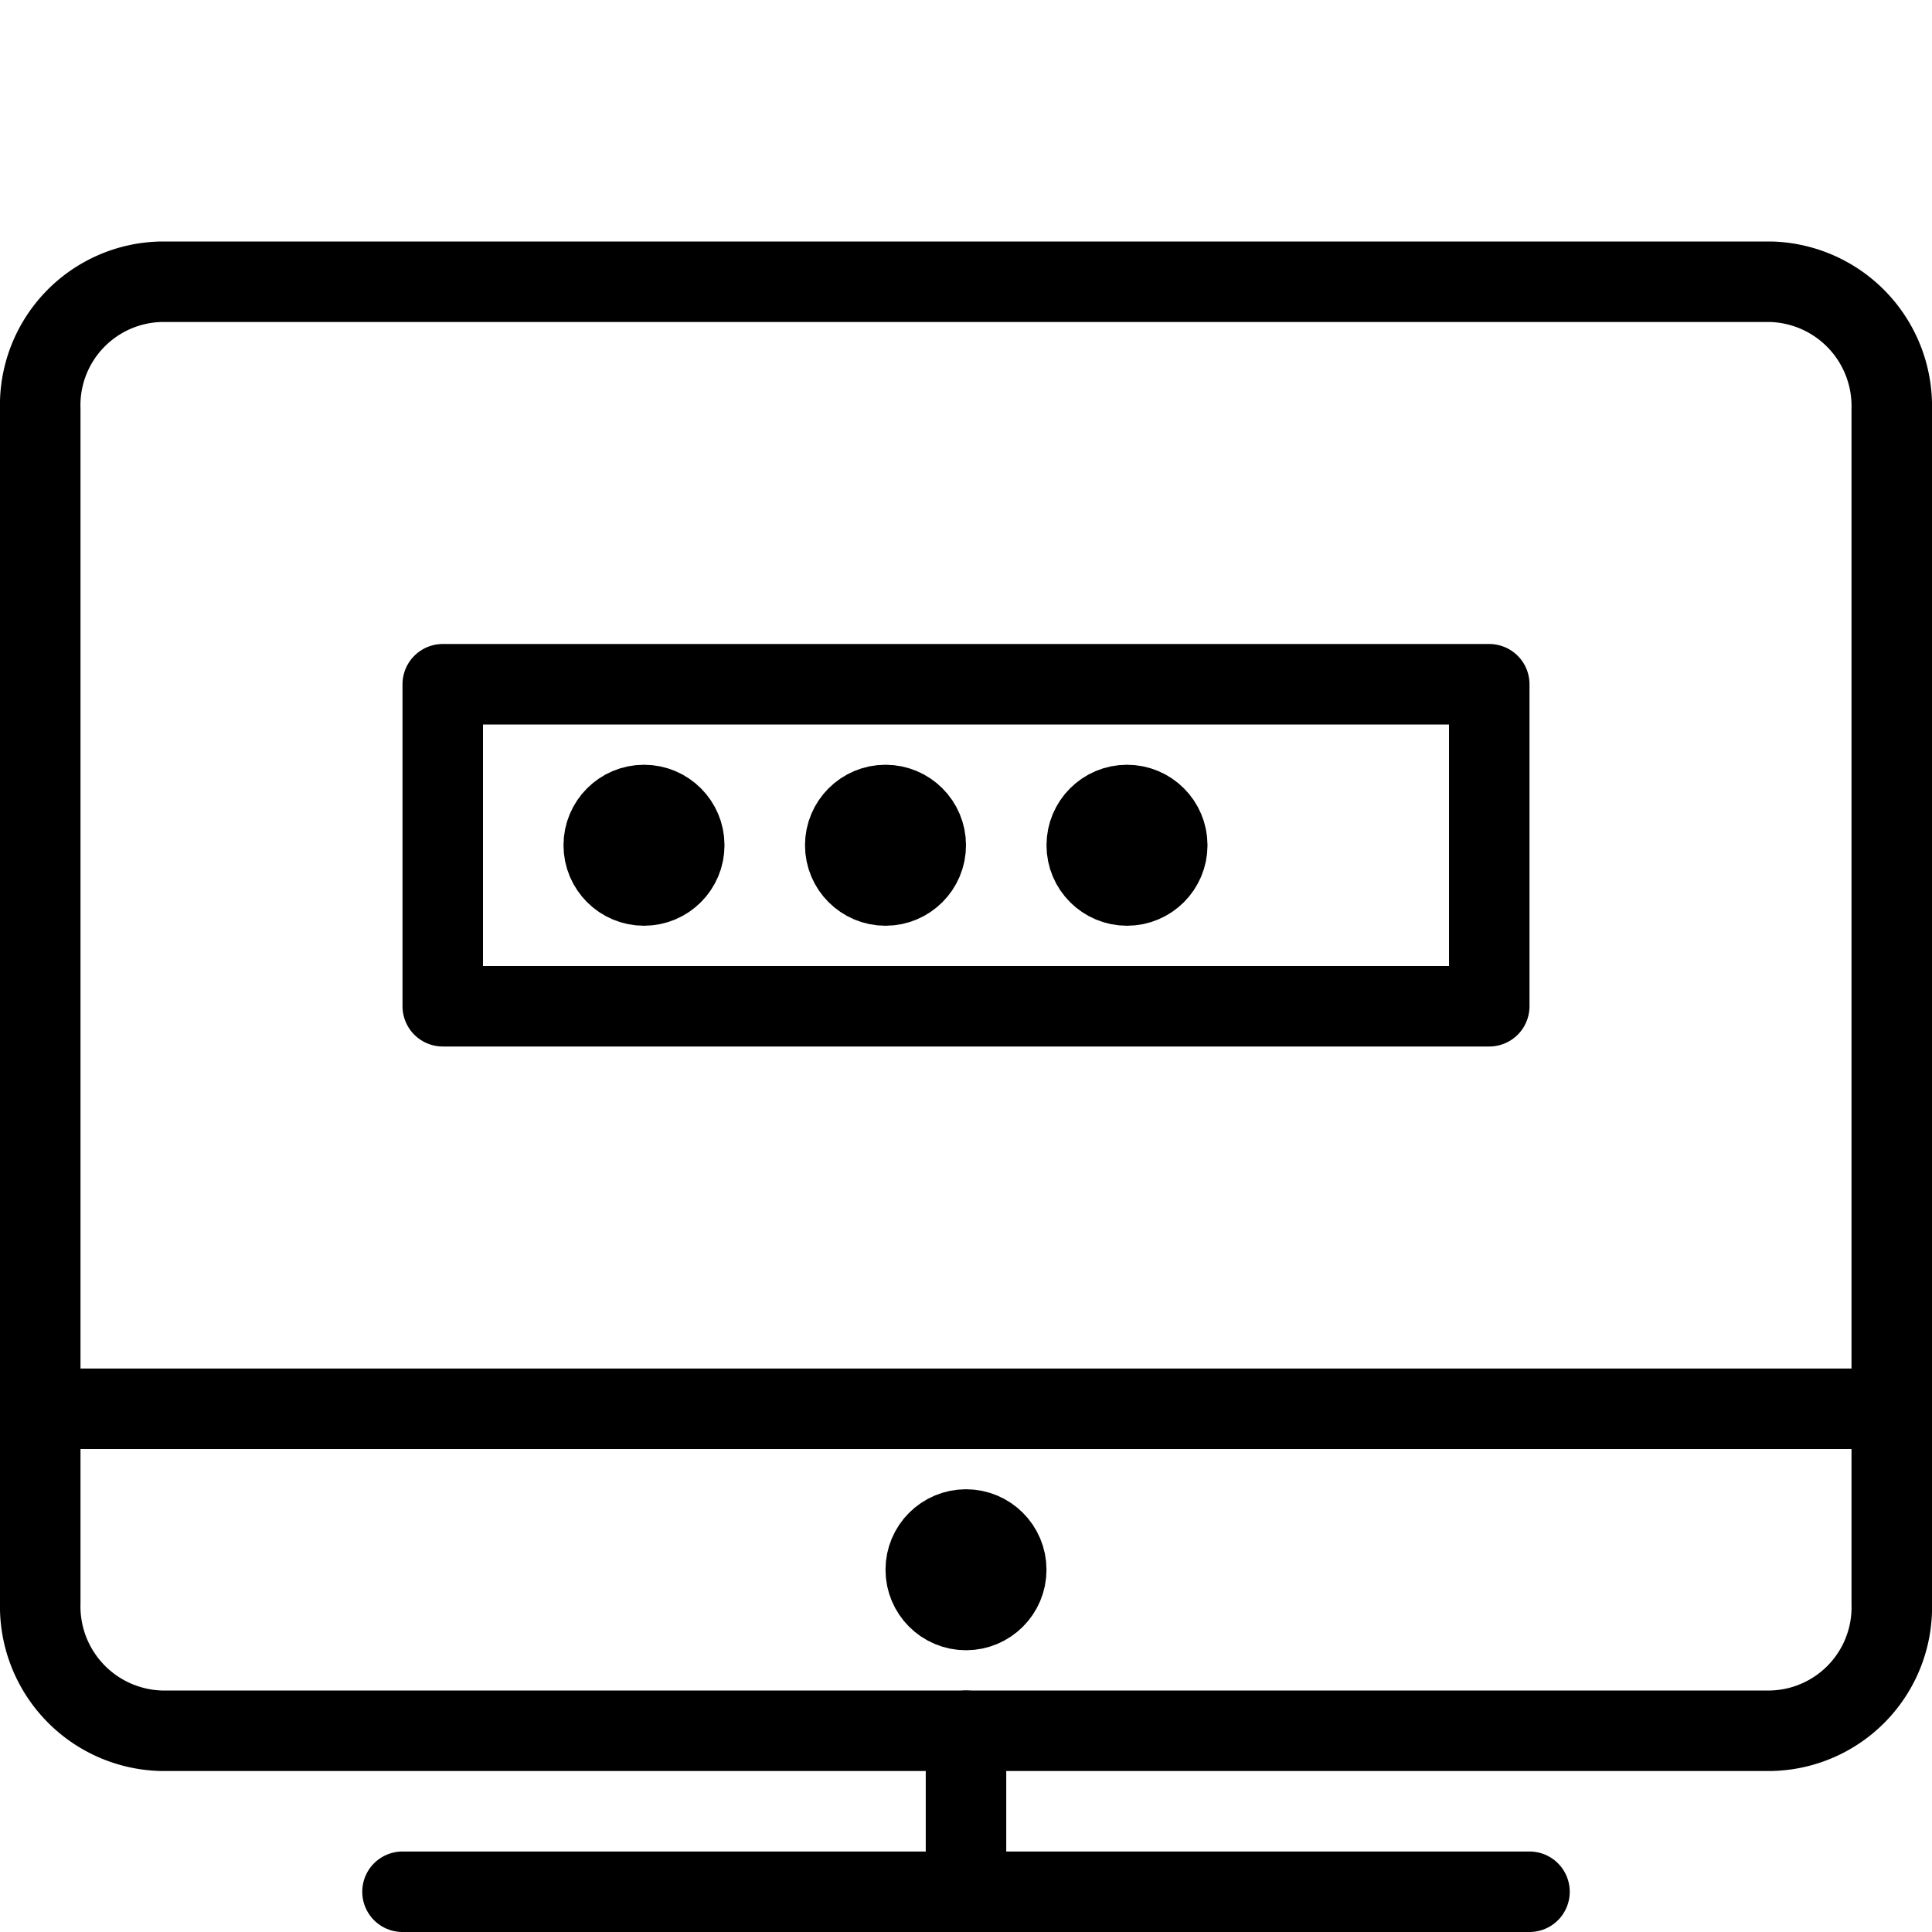 <svg xmlns="http://www.w3.org/2000/svg" viewBox="0 0 144 144"><path d="M141,119.5a9.208,9.208,0,0,1-9,9.5H12a9.271,9.271,0,0,1-9-9.5v-89A9.208,9.208,0,0,1,12,21H132a9.271,9.271,0,0,1,9,9.5Z" style="fill:none;stroke:#000;stroke-linecap:round;stroke-linejoin:round;stroke-width:6px"/><line x1="30" y1="141" x2="114" y2="141" style="fill:none;stroke:#000;stroke-linecap:round;stroke-linejoin:round;stroke-width:6px"/><line x1="72" y1="129" x2="72" y2="141" style="fill:none;stroke:#000;stroke-linecap:round;stroke-linejoin:round;stroke-width:6px"/><circle cx="72" cy="117" r="3" style="fill:none;stroke:#000;stroke-linejoin:round;stroke-width:6px"/><line x1="3" y1="105" x2="141" y2="105" style="fill:none;stroke:#000;stroke-linejoin:round;stroke-width:6px"/><rect x="33" y="51" width="78" height="24" style="fill:none;stroke:#000;stroke-linecap:round;stroke-linejoin:round;stroke-width:6px"/><circle cx="48" cy="63" r="3" style="fill:none;stroke:#000;stroke-linecap:round;stroke-linejoin:round;stroke-width:6px"/><circle cx="66" cy="63" r="3" style="fill:none;stroke:#000;stroke-linecap:round;stroke-linejoin:round;stroke-width:6px"/><circle cx="84" cy="63" r="3" style="fill:none;stroke:#000;stroke-linecap:round;stroke-linejoin:round;stroke-width:6px"/><rect width="144" height="144" style="fill:none"/></svg>
